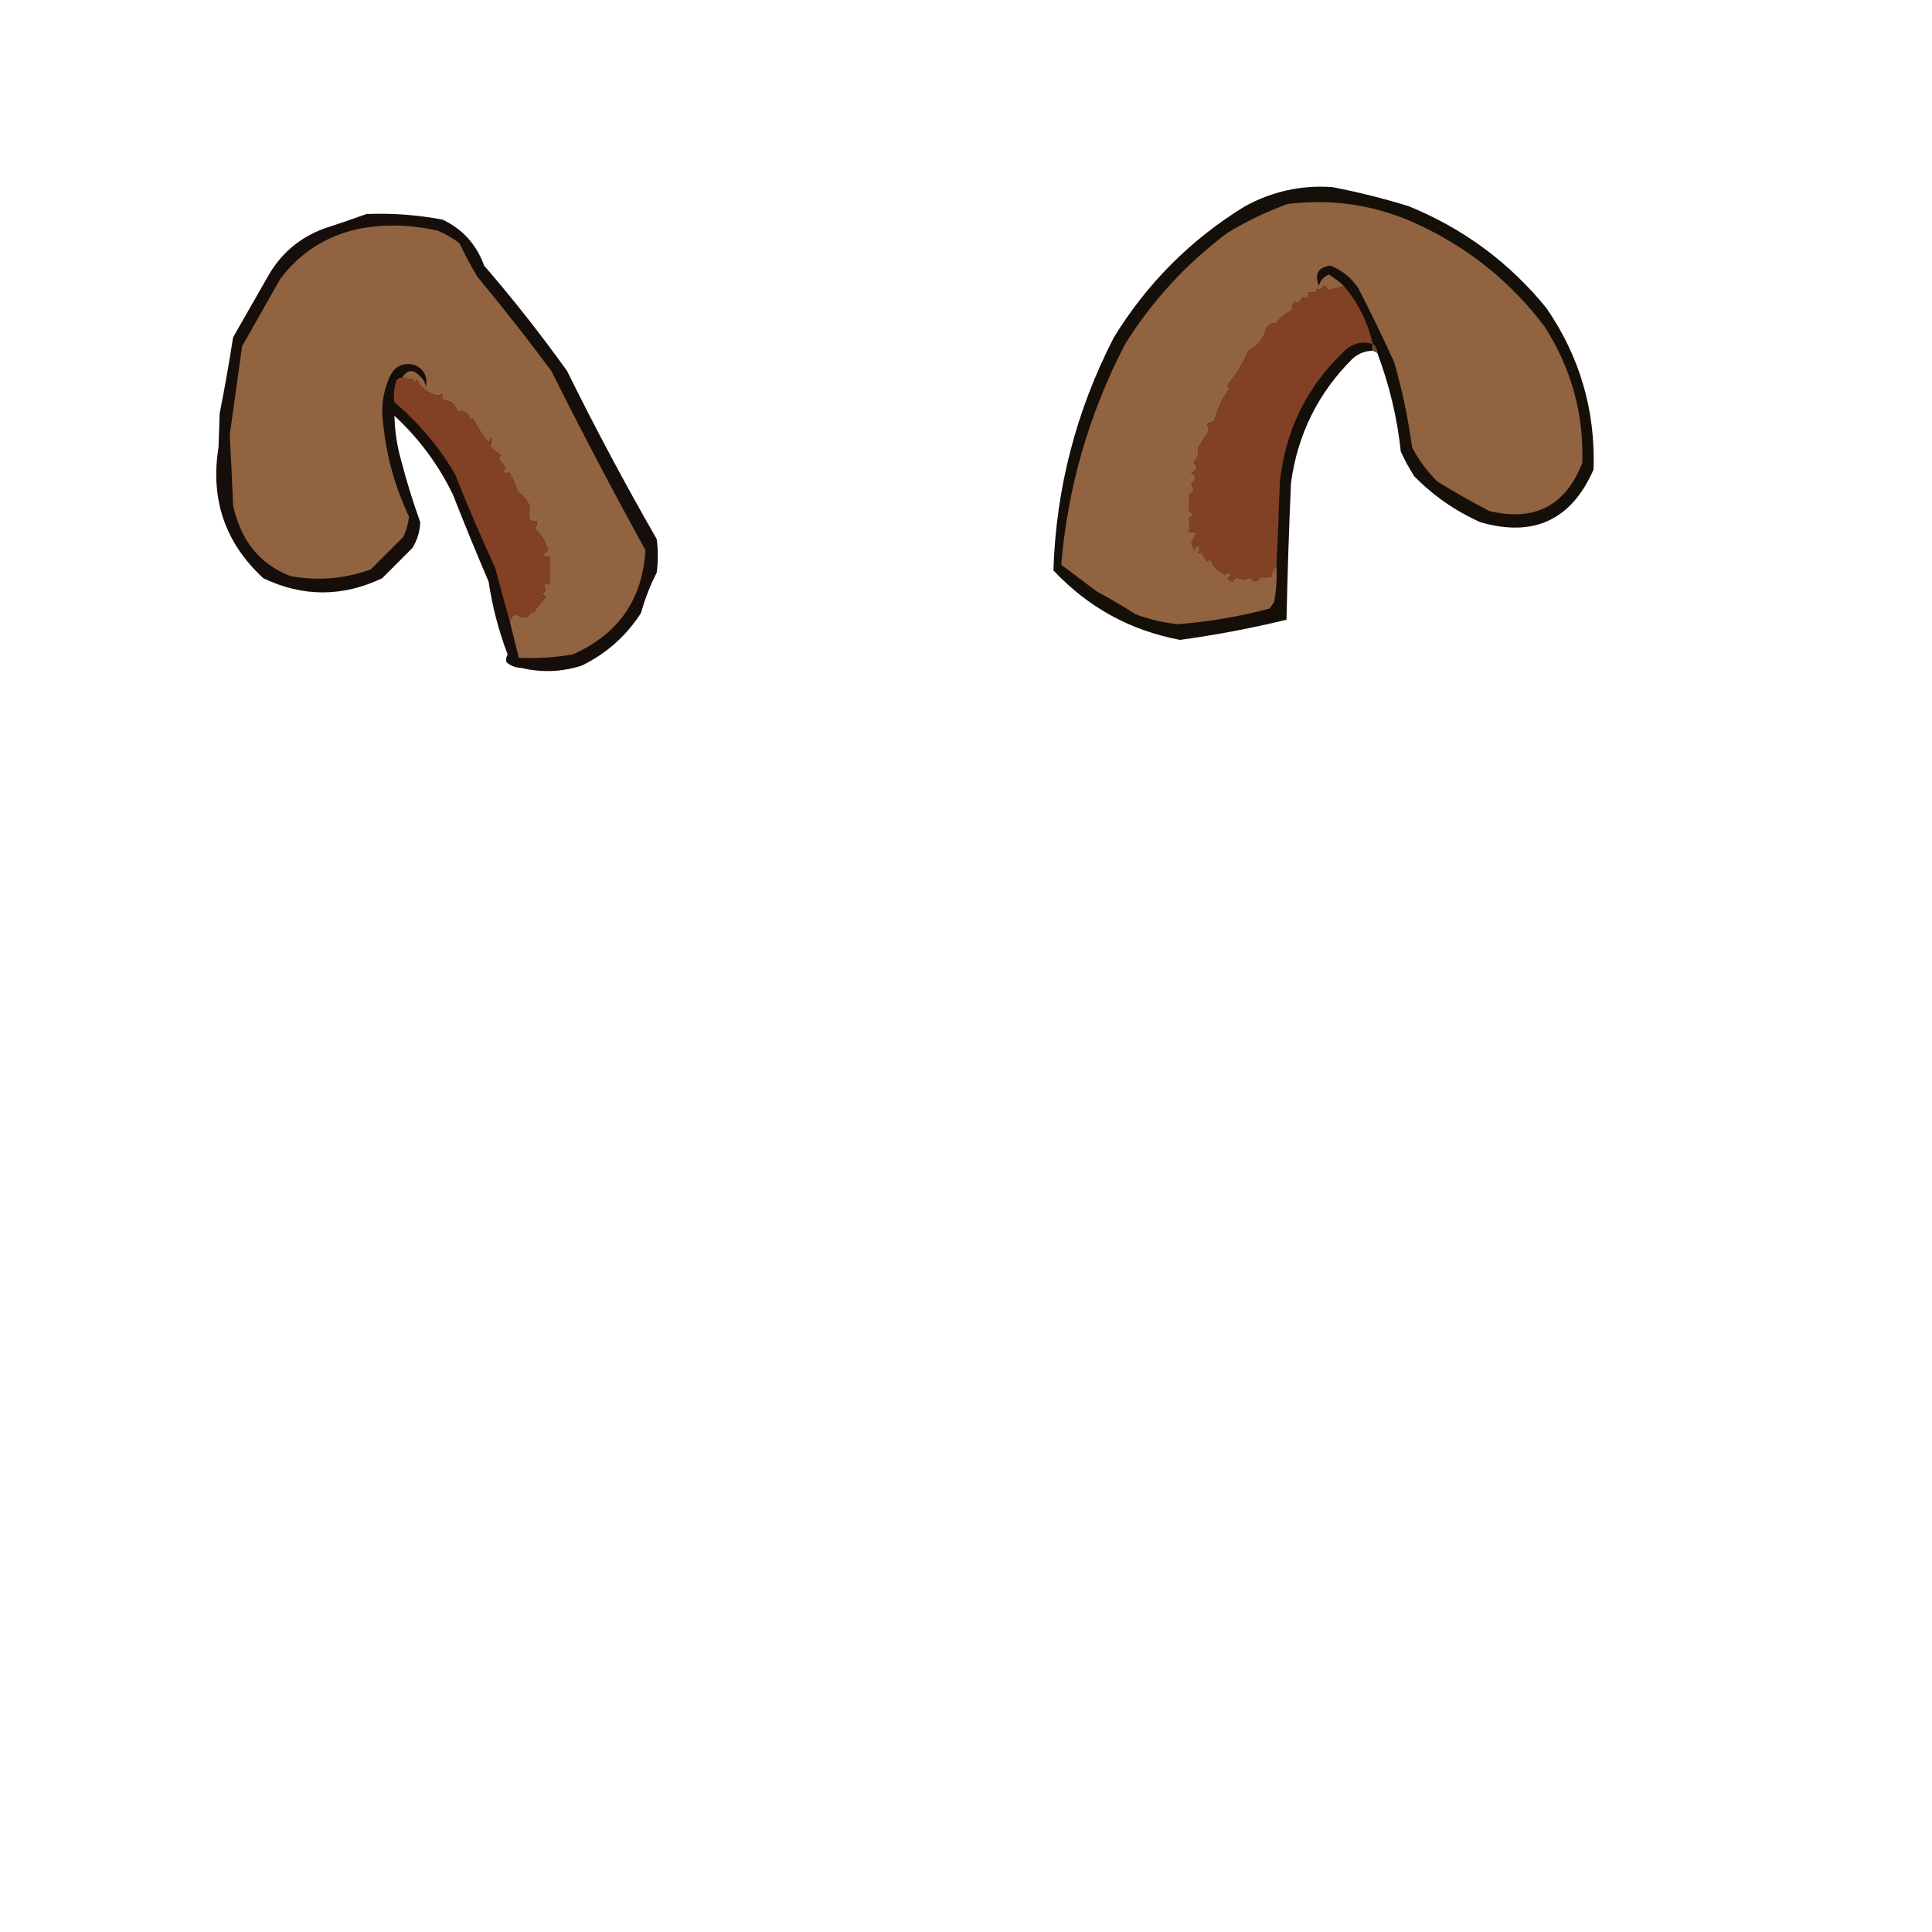 <?xml version="1.0" encoding="UTF-8"?>
<!DOCTYPE svg PUBLIC "-//W3C//DTD SVG 1.1//EN" "http://www.w3.org/Graphics/SVG/1.1/DTD/svg11.dtd">
<svg xmlns="http://www.w3.org/2000/svg" version="1.1" width="862px" height="862px" style="shape-rendering:geometricPrecision; text-rendering:geometricPrecision; image-rendering:optimizeQuality; fill-rule:evenodd; clip-rule:evenodd" xmlns:xlink="http://www.w3.org/1999/xlink">
<g><path style="opacity:0.996" fill="#150e09" d="M 614.5,157.5 C 614.34,155.847 613.674,154.514 612.5,153.5C 612.5,154.5 612.5,155.5 612.5,156.5C 609.072,156.547 606.072,157.713 603.5,160C 588.1,175.301 578.933,193.801 576,215.5C 575.099,235.825 574.433,256.159 574,276.5C 558.53,280.267 542.697,283.267 526.5,285.5C 504.327,281.329 485.494,270.996 470,254.5C 471.165,217.843 480.165,183.176 497,150.5C 511.833,126.333 531.333,106.833 555.5,92C 567.772,85.326 580.772,82.492 594.5,83.5C 605.911,85.686 617.244,88.519 628.5,92C 652.948,101.96 673.448,117.126 690,137.5C 704.876,159.136 711.876,183.136 711,209.5C 701.117,232.022 684.284,239.856 660.5,233C 649.358,228.015 639.525,221.182 631,212.5C 628.746,208.993 626.746,205.327 625,201.5C 623.375,186.337 619.875,171.67 614.5,157.5 Z"/></g>
<g><path style="opacity:1" fill="#916340" d="M 599.5,127.5 C 597.316,128.266 594.982,128.933 592.5,129.5C 591.483,126.972 590.316,126.972 589,129.5C 587.984,128.366 587.317,128.699 587,130.5C 586,130.5 585,130.5 584,130.5C 583.935,132.883 583.102,133.55 581.5,132.5C 580.667,133.5 579.833,134.5 579,135.5C 578.667,135.167 578.333,134.833 578,134.5C 576.812,135.563 576.312,136.897 576.5,138.5C 573.645,139.834 571.145,141.834 569,144.5C 567.434,143.939 566.101,144.606 565,146.5C 563.858,150.983 561.192,154.316 557,156.5C 554.798,161.876 551.631,167.042 547.5,172C 547.957,172.414 548.291,172.914 548.5,173.5C 545.183,178.009 543.016,182.675 542,187.5C 540.933,188.191 539.766,188.691 538.5,189C 538.833,190 539.167,191 539.5,192C 537.622,194.805 535.955,197.472 534.5,200C 535.022,202.289 534.355,204.456 532.5,206.5C 534.658,208.026 534.325,209.526 531.5,211C 533.973,212.402 533.973,213.902 531.5,215.5C 532.002,216.716 532.335,217.883 532.5,219C 531.833,219.667 531.167,220.333 530.5,221C 530.673,223.407 530.673,225.74 530.5,228C 532.891,229.309 532.891,230.309 530.5,231C 530.784,232.956 530.784,235.123 530.5,237.5C 531.5,237.5 532.5,237.5 533.5,237.5C 533.374,239.2 532.707,240.7 531.5,242C 531.862,243.225 532.362,244.391 533,245.5C 533.451,243.071 534.285,242.904 535.5,245C 534.167,246.84 534.334,247.34 536,246.5C 536.923,247.759 537.757,249.092 538.5,250.5C 539.086,250.291 539.586,249.957 540,249.5C 541.266,252.72 543.433,255.053 546.5,256.5C 547.675,255.145 548.675,255.312 549.5,257C 547.099,257.805 547.266,258.638 550,259.5C 550.308,258.692 550.808,258.025 551.5,257.5C 553.702,258.78 555.868,258.78 558,257.5C 559.402,259.973 560.902,259.973 562.5,257.5C 564.07,257.694 565.57,257.694 567,257.5C 567.374,255.509 568.207,253.842 569.5,252.5C 569.828,257.875 569.495,263.208 568.5,268.5C 567.833,269.5 567.167,270.5 566.5,271.5C 553.09,275.077 539.423,277.411 525.5,278.5C 518.961,277.826 512.628,276.326 506.5,274C 500.998,270.415 495.331,267.081 489.5,264C 484.167,260 478.833,256 473.5,252C 476.34,217.51 485.84,184.677 502,153.5C 514.078,134.19 529.245,117.69 547.5,104C 556.076,98.751 565.076,94.417 574.5,91C 595.457,88.426 615.457,91.759 634.5,101C 656.299,111.474 674.466,126.307 689,145.5C 700.978,164.047 706.645,184.381 706,206.5C 698.489,225.673 684.656,232.84 664.5,228C 656.671,223.92 649.004,219.587 641.5,215C 636.813,210.457 632.98,205.291 630,199.5C 628.287,186.645 625.62,173.978 622,161.5C 616.923,150.347 611.59,139.347 606,128.5C 602.819,123.839 598.652,120.506 593.5,118.5C 588.002,119.338 586.335,122.338 588.5,127.5C 589.138,125.03 590.638,123.363 593,122.5C 595.341,124.016 597.508,125.683 599.5,127.5 Z"/></g>
<g><path style="opacity:0.995" fill="#160e0a" d="M 163.5,95.5 C 174.943,95.035 186.276,95.868 197.5,98C 206.481,102.314 212.648,109.147 216,118.5C 229.057,133.622 241.39,149.288 253,165.5C 265.57,190.976 278.903,215.976 293,240.5C 293.667,245.5 293.667,250.5 293,255.5C 290.064,261.222 287.731,267.222 286,273.5C 279.349,283.819 270.516,291.652 259.5,297C 250.619,299.831 241.619,300.165 232.5,298C 229.993,297.907 227.826,297.074 226,295.5C 225.647,294.328 225.813,293.162 226.5,292C 222.493,281.47 219.659,270.637 218,259.5C 212.471,246.581 207.138,233.581 202,220.5C 195.527,207.228 186.86,195.562 176,185.5C 176.125,192.254 177.125,198.921 179,205.5C 181.447,214.866 184.28,224.033 187.5,233C 187.344,237.136 186.177,240.969 184,244.5C 179.5,249 175,253.5 170.5,258C 152.753,266.41 135.086,266.41 117.5,258C 100.412,242.239 93.745,222.739 97.5,199.5C 97.667,194.5 97.833,189.5 98,184.5C 100.239,173.19 102.239,161.856 104,150.5C 109.333,141.167 114.667,131.833 120,122.5C 125.727,112.775 133.894,105.941 144.5,102C 150.979,99.897 157.313,97.73 163.5,95.5 Z"/></g>
<g><path style="opacity:1" fill="#916340" d="M 227.5,277.5 C 228.234,274.224 230.067,273.558 233,275.5C 235.188,275.646 236.521,274.646 237,272.5C 237.333,272.833 237.667,273.167 238,273.5C 239.631,270.965 241.465,268.632 243.5,266.5C 242.975,265.808 242.308,265.308 241.5,265C 243.592,264.047 243.925,262.714 242.5,261C 243.448,260.517 244.448,260.351 245.5,260.5C 245.5,256.5 245.5,252.5 245.5,248.5C 241.901,248.738 241.567,247.738 244.5,245.5C 243.519,241.687 241.519,238.52 238.5,236C 239.337,234.989 239.67,233.822 239.5,232.5C 238.448,232.649 237.448,232.483 236.5,232C 235.761,230.235 235.761,228.235 236.5,226C 235.286,223.309 233.452,221.142 231,219.5C 230.122,216.291 228.789,213.291 227,210.5C 226.086,211.654 225.253,211.487 224.5,210C 224.957,209.586 225.291,209.086 225.5,208.5C 224.5,207.167 223.5,205.833 222.5,204.5C 222.709,203.914 223.043,203.414 223.5,203C 221.651,201.907 219.984,200.574 218.5,199C 219.517,197.951 219.684,196.784 219,195.5C 218.667,196.167 218.333,196.833 218,197.5C 214.974,193.744 212.641,190.077 211,186.5C 210.667,186.833 210.333,187.167 210,187.5C 208.983,184.151 206.983,182.817 204,183.5C 203.03,180.179 200.863,178.513 197.5,178.5C 197.881,176.058 197.214,175.391 195.5,176.5C 191.168,175.679 188.001,173.346 186,169.5C 184.16,170.833 183.66,170.666 184.5,169C 182.658,169.068 180.991,168.901 179.5,168.5C 181.785,164.729 184.451,164.562 187.5,168C 188.893,169.171 189.727,170.671 190,172.5C 190.868,168.328 189.368,165.162 185.5,163C 179.756,161.394 175.756,163.394 173.5,169C 170.737,175.576 169.903,182.409 171,189.5C 172.522,203.889 176.356,217.556 182.5,230.5C 182.132,233.638 181.299,236.638 180,239.5C 175.167,244.333 170.333,249.167 165.5,254C 153.745,258.295 141.745,259.295 129.5,257C 117.962,252.46 110.129,244.294 106,232.5C 105.178,230.212 104.511,227.878 104,225.5C 103.587,214.996 103.087,204.496 102.5,194C 104.333,180.833 106.167,167.666 108,154.5C 113.667,144.5 119.333,134.5 125,124.5C 133.932,112.607 145.766,105.107 160.5,102C 172.222,99.903 183.889,100.236 195.5,103C 198.912,104.455 202.079,106.288 205,108.5C 207.397,113.627 210.064,118.627 213,123.5C 224.381,137.213 235.381,151.213 246,165.5C 259.505,192.514 273.505,219.18 288,245.5C 286.646,267.536 275.812,283.036 255.5,292C 247.571,293.363 239.571,293.863 231.5,293.5C 230.167,288.167 228.833,282.833 227.5,277.5 Z"/></g>
<g><path style="opacity:1" fill="#824125" d="M 599.5,127.5 C 605.912,134.991 610.246,143.657 612.5,153.5C 608.094,152.13 604.094,152.963 600.5,156C 583.255,172.016 573.422,191.849 571,215.5C 570.619,227.843 570.119,240.176 569.5,252.5C 568.207,253.842 567.374,255.509 567,257.5C 565.57,257.694 564.07,257.694 562.5,257.5C 560.902,259.973 559.402,259.973 558,257.5C 555.868,258.78 553.702,258.78 551.5,257.5C 550.808,258.025 550.308,258.692 550,259.5C 547.266,258.638 547.099,257.805 549.5,257C 548.675,255.312 547.675,255.145 546.5,256.5C 543.433,255.053 541.266,252.72 540,249.5C 539.586,249.957 539.086,250.291 538.5,250.5C 537.757,249.092 536.923,247.759 536,246.5C 534.334,247.34 534.167,246.84 535.5,245C 534.285,242.904 533.451,243.071 533,245.5C 532.362,244.391 531.862,243.225 531.5,242C 532.707,240.7 533.374,239.2 533.5,237.5C 532.5,237.5 531.5,237.5 530.5,237.5C 530.784,235.123 530.784,232.956 530.5,231C 532.891,230.309 532.891,229.309 530.5,228C 530.673,225.74 530.673,223.407 530.5,221C 531.167,220.333 531.833,219.667 532.5,219C 532.335,217.883 532.002,216.716 531.5,215.5C 533.973,213.902 533.973,212.402 531.5,211C 534.325,209.526 534.658,208.026 532.5,206.5C 534.355,204.456 535.022,202.289 534.5,200C 535.955,197.472 537.622,194.805 539.5,192C 539.167,191 538.833,190 538.5,189C 539.766,188.691 540.933,188.191 542,187.5C 543.016,182.675 545.183,178.009 548.5,173.5C 548.291,172.914 547.957,172.414 547.5,172C 551.631,167.042 554.798,161.876 557,156.5C 561.192,154.316 563.858,150.983 565,146.5C 566.101,144.606 567.434,143.939 569,144.5C 571.145,141.834 573.645,139.834 576.5,138.5C 576.312,136.897 576.812,135.563 578,134.5C 578.333,134.833 578.667,135.167 579,135.5C 579.833,134.5 580.667,133.5 581.5,132.5C 583.102,133.55 583.935,132.883 584,130.5C 585,130.5 586,130.5 587,130.5C 587.317,128.699 587.984,128.366 589,129.5C 590.316,126.972 591.483,126.972 592.5,129.5C 594.982,128.933 597.316,128.266 599.5,127.5 Z"/></g>
<g><path style="opacity:1" fill="#65432d" d="M 612.5,153.5 C 613.674,154.514 614.34,155.847 614.5,157.5C 613.833,157.167 613.167,156.833 612.5,156.5C 612.5,155.5 612.5,154.5 612.5,153.5 Z"/></g>
<g><path style="opacity:1" fill="#824125" d="M 179.5,168.5 C 180.991,168.901 182.658,169.068 184.5,169C 183.66,170.666 184.16,170.833 186,169.5C 188.001,173.346 191.168,175.679 195.5,176.5C 197.214,175.391 197.881,176.058 197.5,178.5C 200.863,178.513 203.03,180.179 204,183.5C 206.983,182.817 208.983,184.151 210,187.5C 210.333,187.167 210.667,186.833 211,186.5C 212.641,190.077 214.974,193.744 218,197.5C 218.333,196.833 218.667,196.167 219,195.5C 219.684,196.784 219.517,197.951 218.5,199C 219.984,200.574 221.651,201.907 223.5,203C 223.043,203.414 222.709,203.914 222.5,204.5C 223.5,205.833 224.5,207.167 225.5,208.5C 225.291,209.086 224.957,209.586 224.5,210C 225.253,211.487 226.086,211.654 227,210.5C 228.789,213.291 230.122,216.291 231,219.5C 233.452,221.142 235.286,223.309 236.5,226C 235.761,228.235 235.761,230.235 236.5,232C 237.448,232.483 238.448,232.649 239.5,232.5C 239.67,233.822 239.337,234.989 238.5,236C 241.519,238.52 243.519,241.687 244.5,245.5C 241.567,247.738 241.901,248.738 245.5,248.5C 245.5,252.5 245.5,256.5 245.5,260.5C 244.448,260.351 243.448,260.517 242.5,261C 243.925,262.714 243.592,264.047 241.5,265C 242.308,265.308 242.975,265.808 243.5,266.5C 241.465,268.632 239.631,270.965 238,273.5C 237.667,273.167 237.333,272.833 237,272.5C 236.521,274.646 235.188,275.646 233,275.5C 230.067,273.558 228.234,274.224 227.5,277.5C 225.286,269.641 223.12,261.641 221,253.5C 214.61,239.664 208.61,225.664 203,211.5C 195.879,199.368 186.879,188.701 176,179.5C 175.454,176.101 175.787,172.768 177,169.5C 177.671,168.748 178.504,168.414 179.5,168.5 Z"/></g>
</svg>
